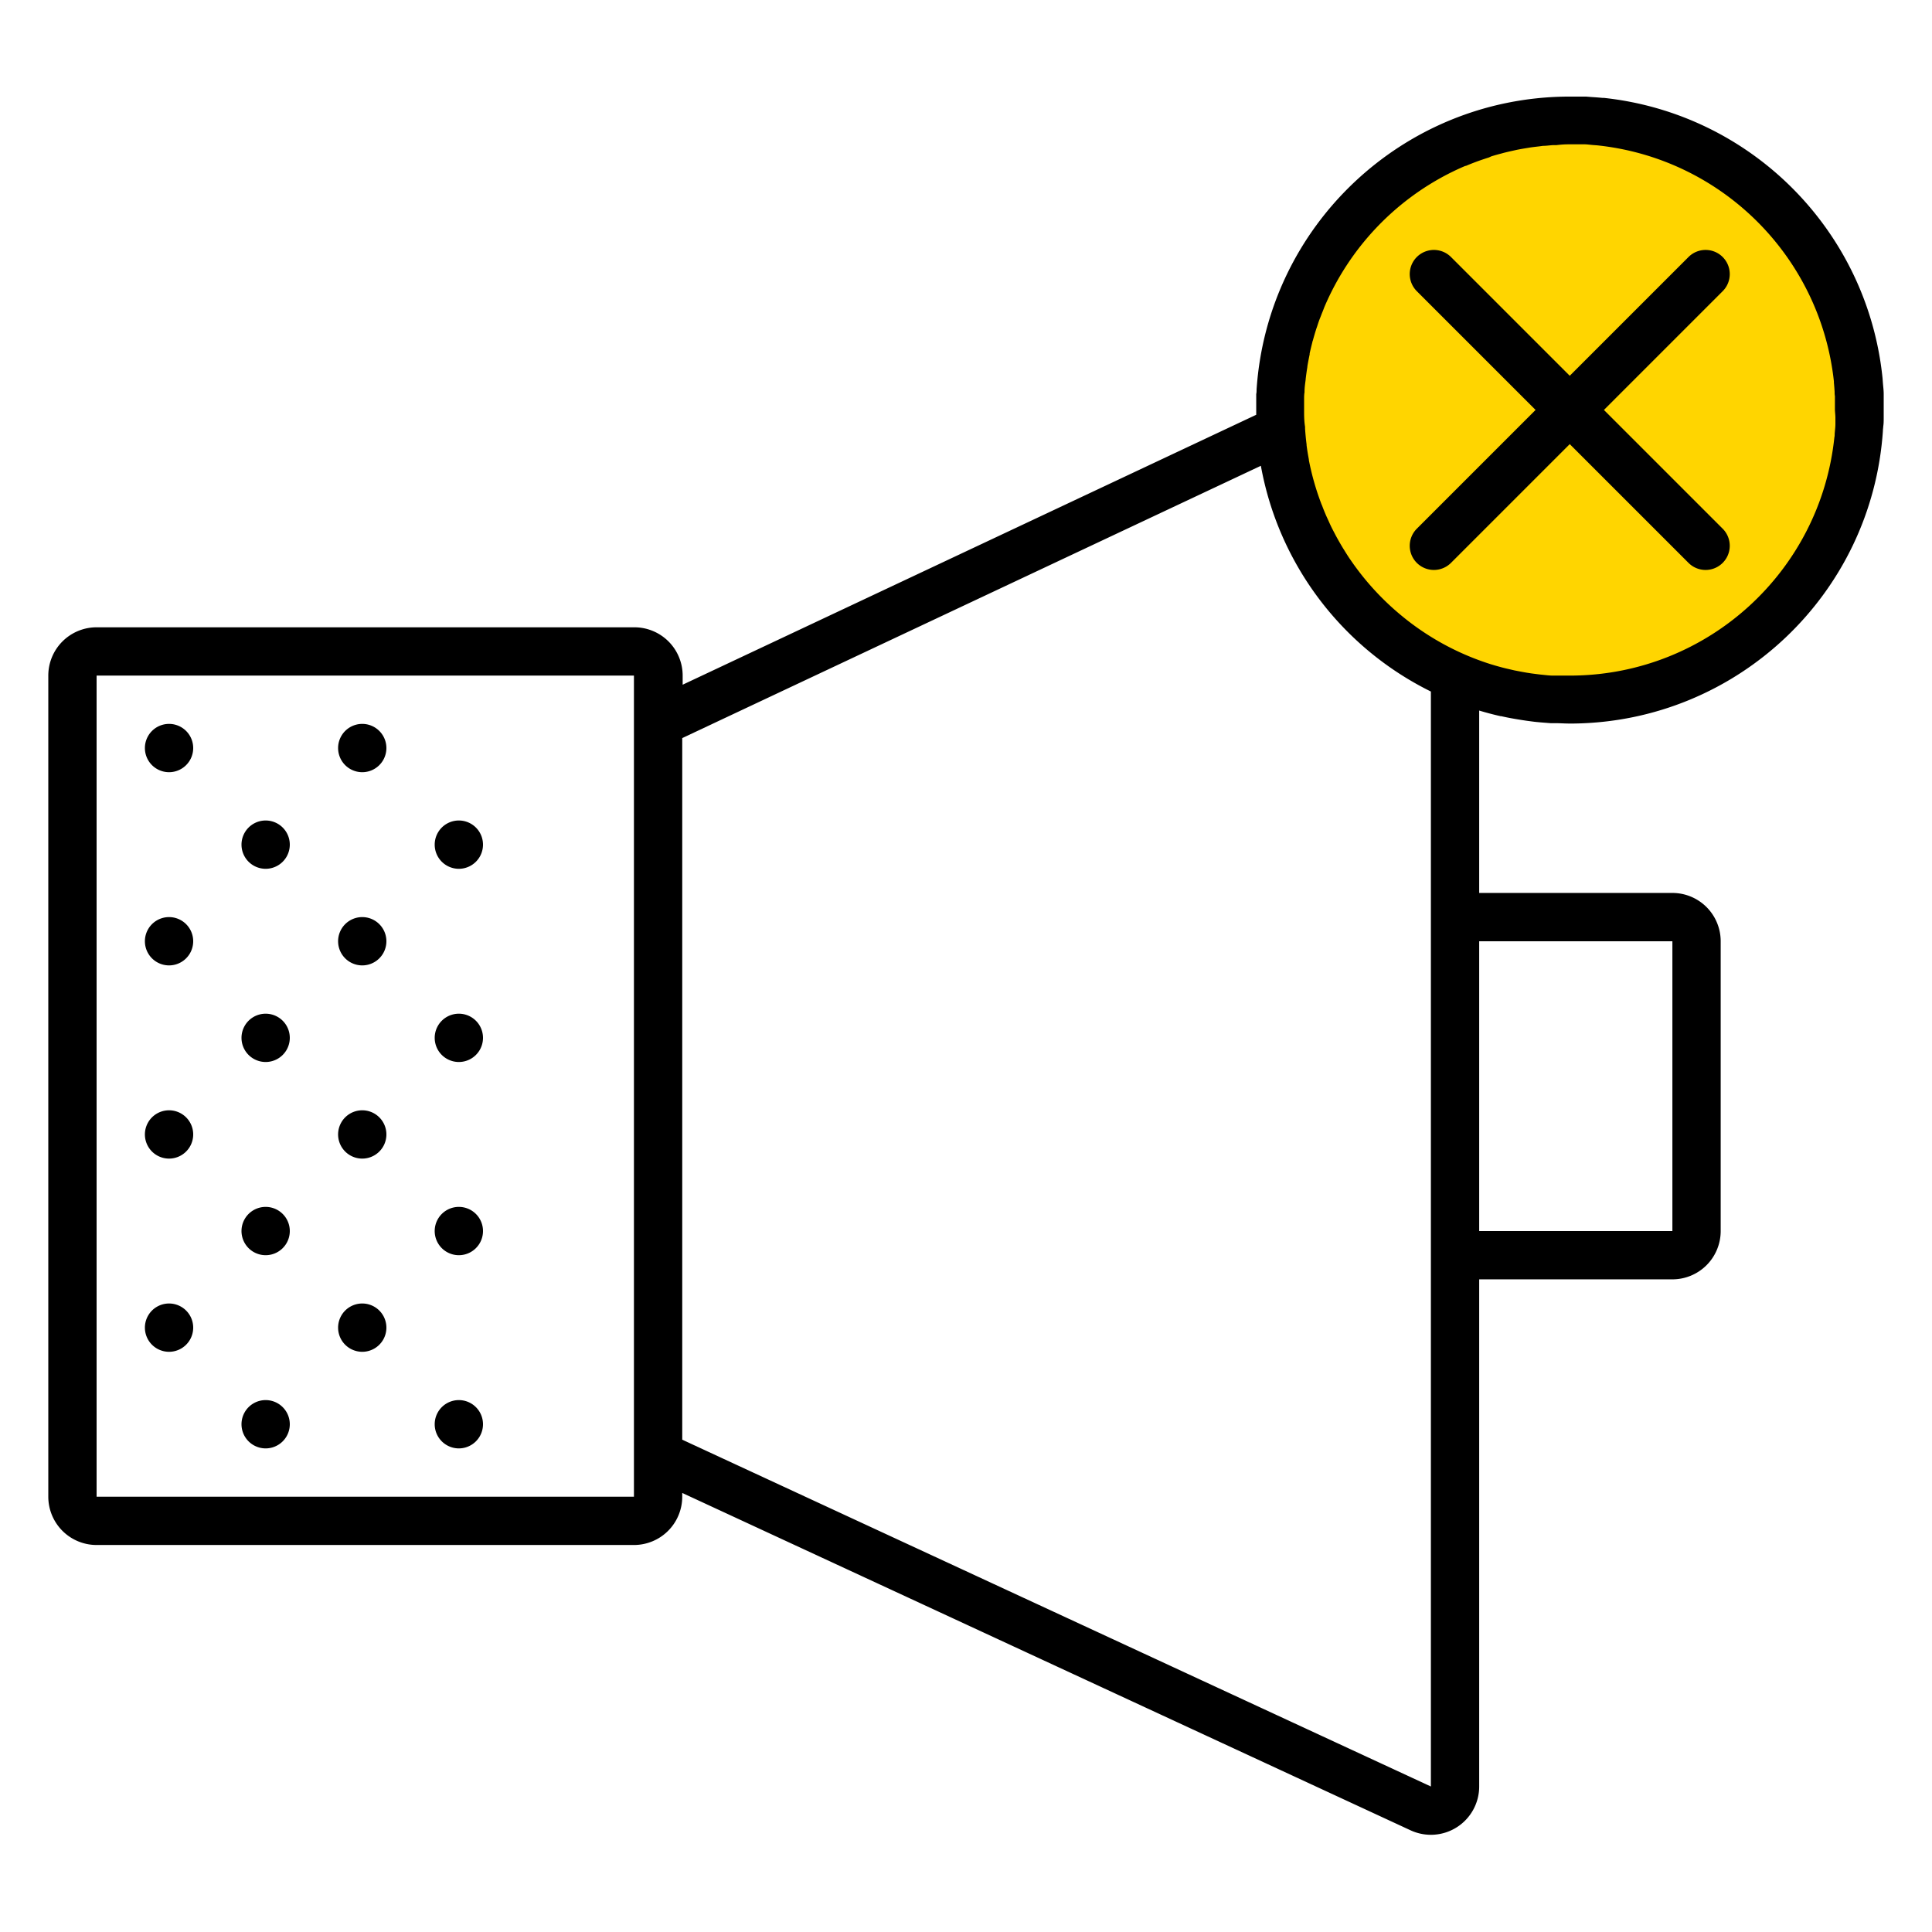 <svg xmlns="http://www.w3.org/2000/svg" width="320" height="320" viewBox="0 0 320 320"><g id="Foundations/Icons/Brand-Icons/Entertainment-and-Technology/10-mute-speaker" fill="none" fill-rule="evenodd" stroke="none" stroke-width="1"><circle id="lg-icon-fill-primary" cx="260" cy="67.9" r="48" fill="#FFD500"/><path id="Half-tone" fill="#000" d="M44 231.9a4 4 0 1 1 0 8 4 4 0 0 1 0-8Zm32 0a4 4 0 1 1 0 8 4 4 0 0 1 0-8Zm-48-16a4 4 0 1 1 0 8 4 4 0 0 1 0-8Zm32 0a4 4 0 1 1 0 8 4 4 0 0 1 0-8Zm-16-16 .2.005a4 4 0 1 1-.2-.005Zm32 0 .2.005a4 4 0 1 1-.2-.005Zm-48-16 .2.005a4 4 0 1 1-.2-.005Zm32 0 .2.005a4 4 0 1 1-.2-.005Zm-16-16a4 4 0 1 1 0 8 4 4 0 0 1 0-8Zm32 0a4 4 0 1 1 0 8 4 4 0 0 1 0-8Zm-48-16a4 4 0 1 1 0 8 4 4 0 0 1 0-8Zm32 0a4 4 0 1 1 0 8 4 4 0 0 1 0-8Zm-16-16a4 4 0 1 1 0 8 4 4 0 0 1 0-8Zm32 0a4 4 0 1 1 0 8 4 4 0 0 1 0-8Zm-48-16a4 4 0 1 1 0 8 4 4 0 0 1 0-8Zm32 0a4 4 0 1 1 0 8 4 4 0 0 1 0-8Z"/><path id="Outlines" fill="#000" d="m262.72 16 .87.07c.6.04 1.2.08 1.79.14h.25c24.433 2.624 43.693 21.993 46.18 46.44l.06.81c.05.6.13 1.2.13 1.81v3.95c0 .47 0 .94-.07 1.36-.01.26-.06.51-.06.77-1.828 27.046-24.125 48.15-51.23 48.49h-.72c-.78 0-1.54-.06-2.31-.06h-.78l-1.54-.12-.95-.09c-.47-.05-.94-.12-1.41-.18-.7-.1-1.39-.21-2.08-.33l-.56-.1c-.56-.1-1.11-.22-1.66-.34h-.1c-1.19-.27-2.37-.58-3.53-.93v30.21h32a8 8 0 0 1 8 8v48a8 8 0 0 1-8 8h-32v84a8 8 0 0 1-11.36 7.26L113 247.28v.62a8 8 0 0 1-8 8H16a8 8 0 0 1-8-8v-136a8 8 0 0 1 8-8h89.07a8 8 0 0 1 8 8v1.51l95-44.71v-3.43c.06-.26.06-.51.06-.77 1.827-27.106 24.213-48.238 51.38-48.5h3.21Zm-53.88 61.15L113 122.25v116.21l124 57.44V114.54a52 52 0 0 1-28.16-37.39ZM105 111.9H16v136h89v-136Zm172 44h-32v48h32v-48Zm-14.71-132H260l-.56.009c-.558.017-1.115.061-1.67.131h-.57c-.55.03-1.09.12-1.64.12l-.59.08c-.53.06-1.06.12-1.59.2l-.54.09c-.54.09-1.08.18-1.62.29l-.45.1c-.56.12-1.12.25-1.68.39l-.36.1c-.58.15-1.16.31-1.73.49l-.39.18c-.6.19-1.2.39-1.79.6l-.19.07c-.62.23-1.23.47-1.84.73h-.09c-.64.27-1.26.55-1.88.85l-.524.257A44.22 44.22 0 0 0 219.37 50.83c-.11.27-.17.46-.32.82-.15.36-.25.65-.43 1.09-.18.44-.34.95-.5 1.44-.06.17-.12.33-.17.51-.18.56-.34 1.13-.5 1.7-.03.1-.08.19-.08.28-.16.62-.31 1.24-.45 1.87v.15c-.14.68-.27 1.34-.38 2v.1c-.11.65-.2 1.32-.28 2a.22.22 0 0 0 0 .08c-.08.62-.19 1.31-.19 2v.1c-.07.4-.07.8-.07 1.2v2.114c.003.773.023 1.576.16 2.416v.32c.06.87.14 1.73.25 2.58v.14c.1.79.23 1.58.38 2.36a.43.43 0 0 0 0 .11 43.67 43.67 0 0 0 2 7.07c.06.17.13.33.2.49.2.54.42 1.08.65 1.61.13.3.24.52.41.9.17.38.34.76.52 1.12.18.36.41.79.56 1.08.15.29.23.44.46.85s.46.81.7 1.21c.12.2.24.4.37.6.28.46.57.92.87 1.37l.15.21a44.55 44.55 0 0 0 8.37 9.18l.53.434a43.89 43.89 0 0 0 14.38 7.696l.63.187c.421.122.843.24 1.27.353l.56.14 1.43.33 1.153.224c.29.054.584.103.877.156l.78.12 1.32.17.77.08c.47.05.98.11 1.47.11H260l.676-.005c22.258-.33 40.823-17.246 43.154-39.455.05-.19.05-.39.05-.58.04-.55.12-1.09.12-1.64v-1.05c0-.41-.08-1.02-.08-1.33V65.6c-.05-.23-.05-.47-.05-.71-.03-.53-.07-1.03-.12-1.53a1.36 1.36 0 0 0 0-.2c-2.238-20.647-18.585-36.93-39.24-39.09l-.68-.05c-.54-.05-1.02-.12-1.54-.12Zm20.21 17.497a4 4 0 0 1 2.83 1.173 4 4 0 0 1 0 5.66L265.66 67.9l19.67 19.67a4.002 4.002 0 1 1-5.66 5.66L260 73.56l-19.67 19.67a4.002 4.002 0 0 1-5.66-5.66l19.67-19.67-19.67-19.67a4.002 4.002 0 1 1 5.66-5.66L260 62.24l19.67-19.67a4 4 0 0 1 2.83-1.173Z"/></g></svg>